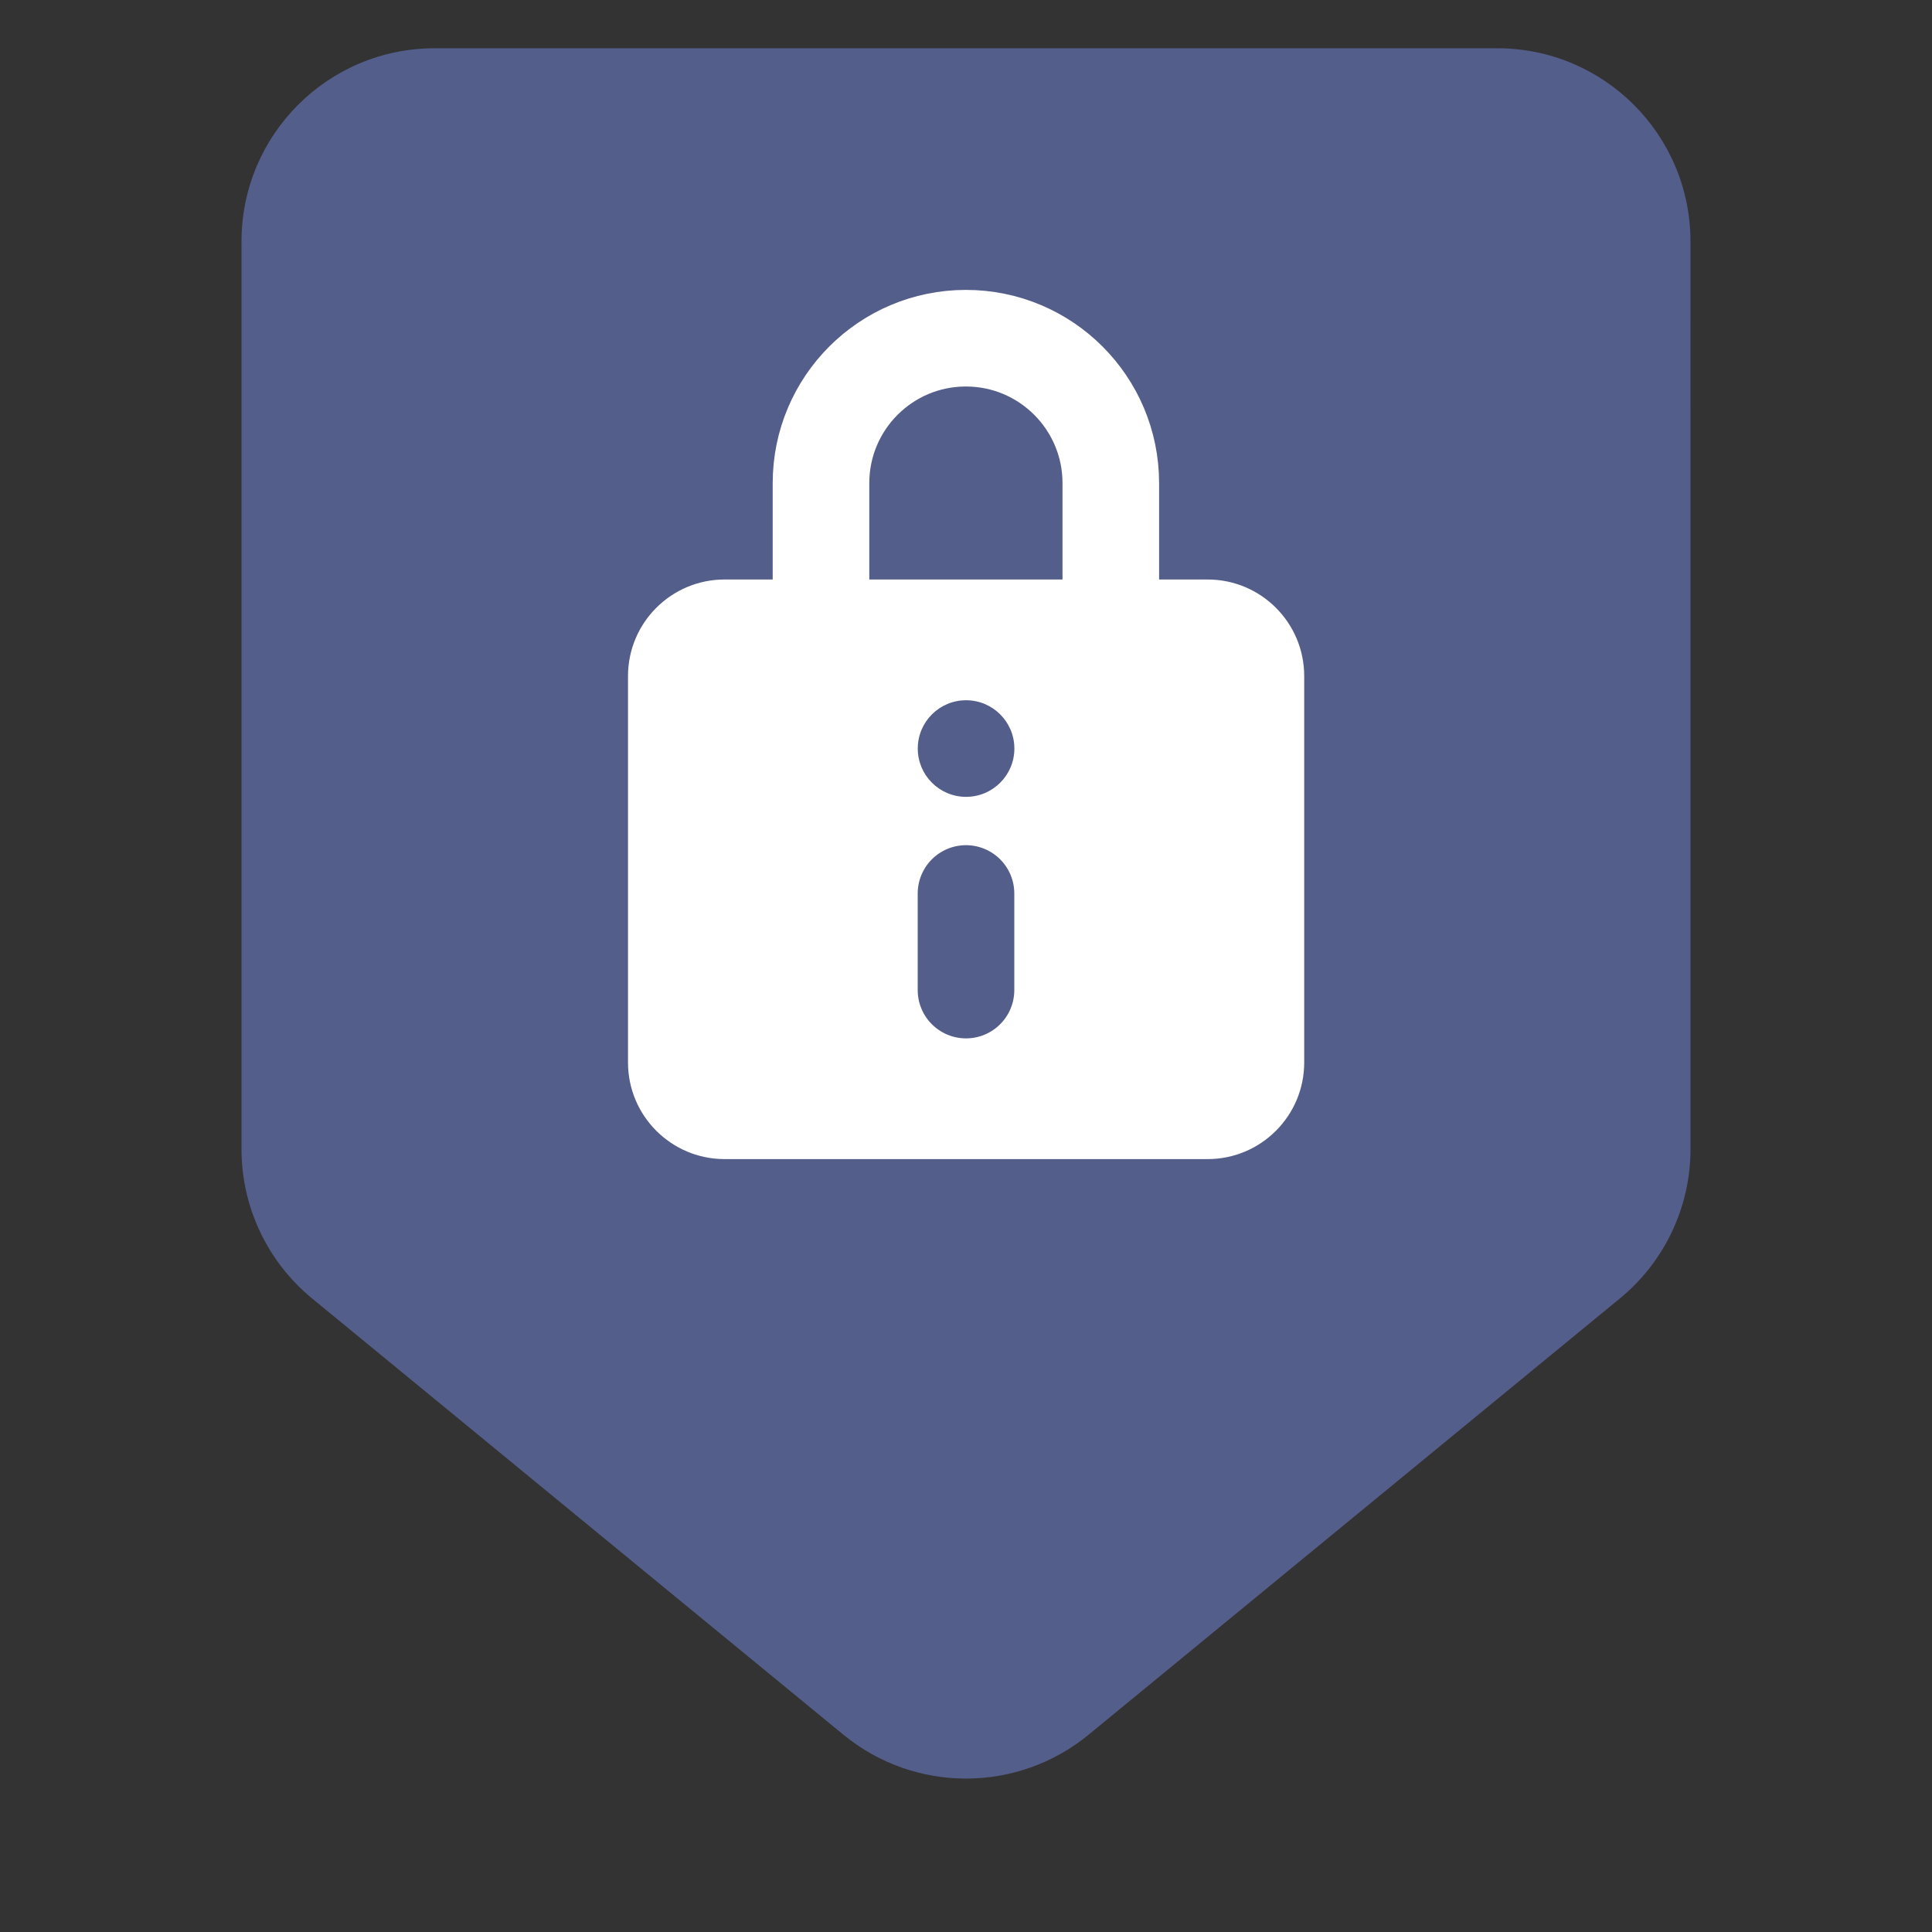 <svg width="56" height="56" viewBox="0 0 56 56" fill="none" xmlns="http://www.w3.org/2000/svg">
<rect x="0" y="0" width="56" height="56" fill="#333333" stroke="none"/>
<path d="M43.4 1.399C46.492 1.399 48.999 3.906 48.999 6.999L49 33.308C49 34.985 48.249 36.573 46.953 37.636L31.554 50.281C29.488 51.977 26.512 51.977 24.446 50.281L9.046 37.636C7.751 36.573 7 34.985 7 33.308L7 6.998C7 3.906 9.507 1.398 12.6 1.399L43.4 1.399Z" fill="#545E8B"/>
<path d="M18.203 19.597C18.203 18.05 19.457 16.797 21.003 16.797H35.003C36.55 16.797 37.803 18.05 37.803 19.597V30.797C37.803 32.343 36.55 33.597 35.003 33.597H21.003C19.457 33.597 18.203 32.343 18.203 30.797L18.203 19.597Z" fill="white"/>
<path d="M29.402 21.697C29.402 22.47 28.775 23.097 28.002 23.097C27.228 23.097 26.602 22.47 26.602 21.697C26.602 20.924 27.228 20.297 28.002 20.297C28.775 20.297 29.402 20.924 29.402 21.697Z" fill="#545E8B"/>
<path d="M28 25.898V28.698" stroke="#545E8B" stroke-width="2.8" stroke-linecap="round" stroke-linejoin="round"/>
<path d="M23.797 18.203V14.003C23.797 11.684 25.677 9.803 27.997 9.803V9.803C30.317 9.803 32.197 11.684 32.197 14.003V18.203" stroke="white" stroke-width="2.8" stroke-linecap="round" stroke-linejoin="round"/>
</svg>
